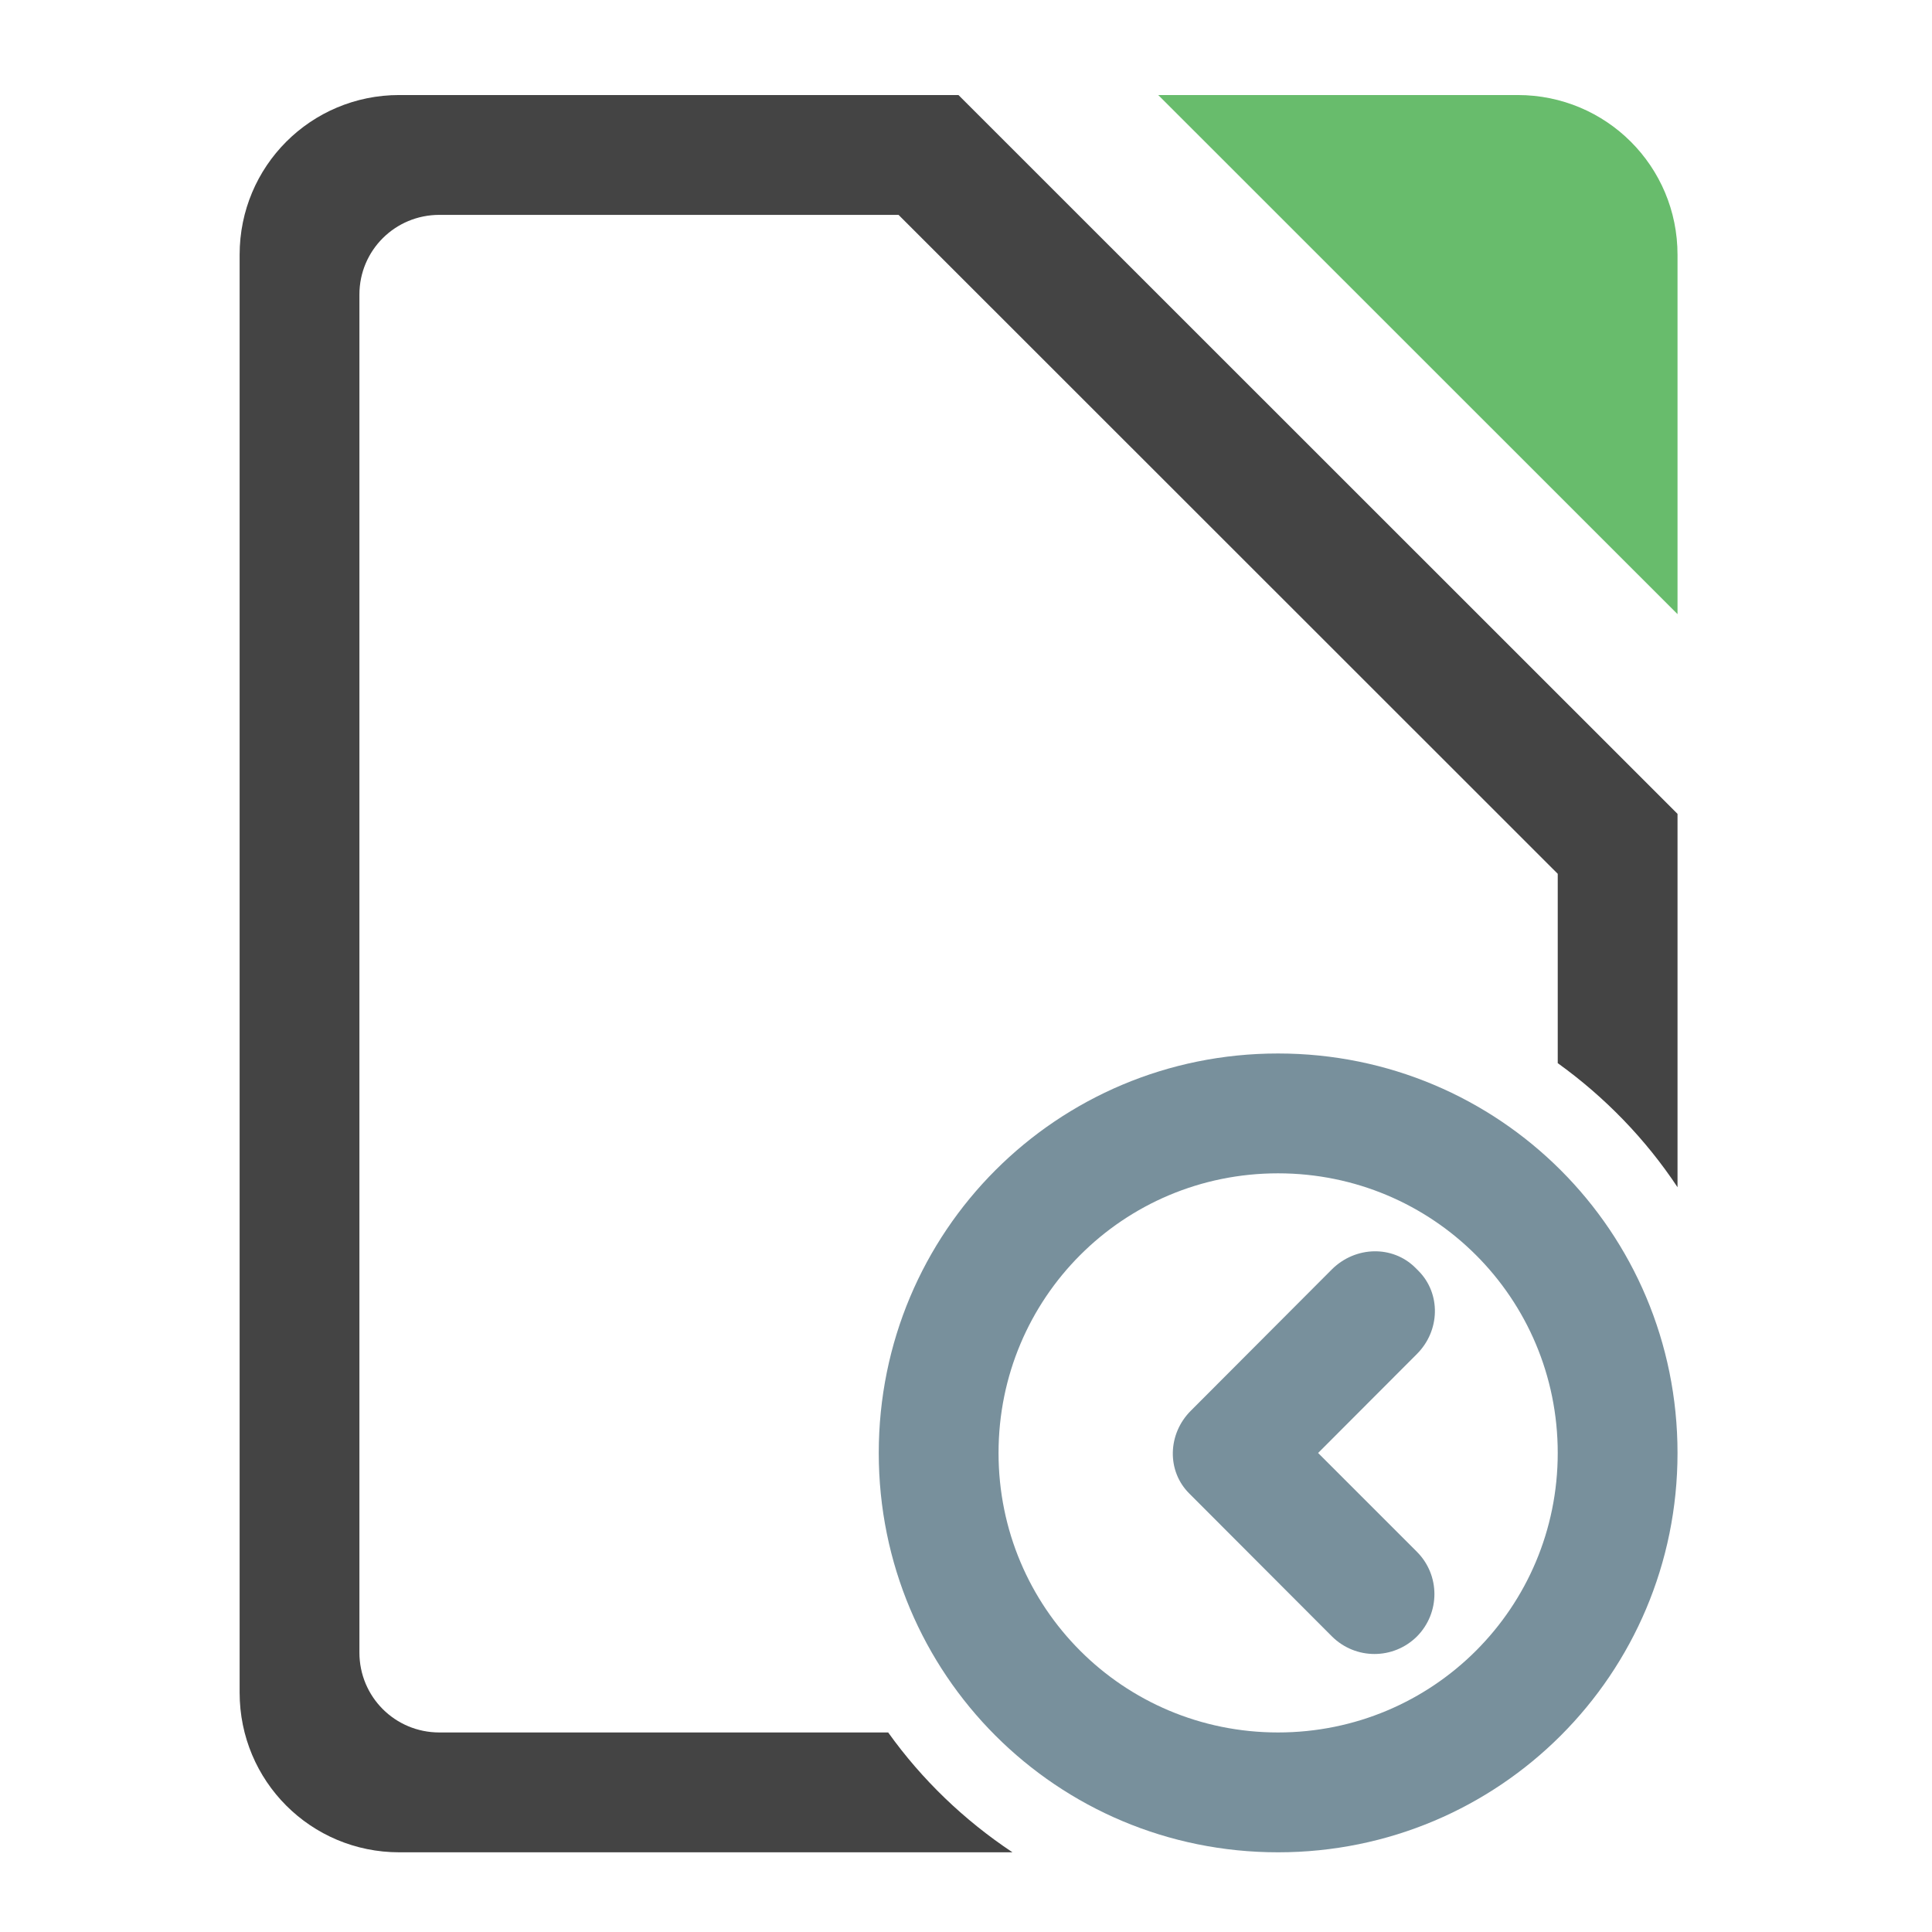 <?xml version="1.0" encoding="UTF-8"?>
<svg xmlns="http://www.w3.org/2000/svg" xmlns:xlink="http://www.w3.org/1999/xlink" width="32pt" height="32pt" viewBox="0 0 32 32" version="1.1">
<defs>
<filter id="alpha" filterUnits="objectBoundingBox" x="0%" y="0%" width="100%" height="100%">
  <feColorMatrix type="matrix" in="SourceGraphic" values="0 0 0 0 1 0 0 0 0 1 0 0 0 0 1 0 0 0 1 0"/>
</filter>
<mask id="mask0">
  <g filter="url(#alpha)">
<rect x="0" y="0" width="32" height="32" style="fill:rgb(0%,0%,0%);fill-opacity:0.988;stroke:none;"/>
  </g>
</mask>
<clipPath id="clip1">
  <rect x="0" y="0" width="32" height="32"/>
</clipPath>
<g id="surface5" clip-path="url(#clip1)">
<path style=" stroke:none;fill-rule:nonzero;fill:rgb(40%,73.333%,41.569%);fill-opacity:1;" d="M 19.184 1.574 L 27.785 10.172 L 27.785 4.219 C 27.785 2.754 26.605 1.574 25.137 1.574 Z M 19.184 1.574 "/>
</g>
<mask id="mask1">
  <g filter="url(#alpha)">
<rect x="0" y="0" width="32" height="32" style="fill:rgb(0%,0%,0%);fill-opacity:0.988;stroke:none;"/>
  </g>
</mask>
<clipPath id="clip2">
  <rect x="0" y="0" width="32" height="32"/>
</clipPath>
<g id="surface8" clip-path="url(#clip2)">
<path style=" stroke:none;fill-rule:nonzero;fill:rgb(25.882%,25.882%,25.882%);fill-opacity:1;" d="M 6.613 1.574 C 5.148 1.574 3.969 2.754 3.969 4.219 L 3.969 28.035 C 3.969 29.5 5.148 30.68 6.613 30.68 L 16.77 30.68 C 15.969 30.148 15.27 29.477 14.711 28.695 L 7.277 28.695 C 6.543 28.695 5.953 28.105 5.953 27.371 L 5.953 4.879 C 5.953 4.148 6.543 3.559 7.277 3.559 L 14.883 3.559 L 25.801 14.473 L 25.801 17.609 C 26.578 18.168 27.254 18.863 27.785 19.664 L 27.785 13.48 L 15.875 1.574 Z M 6.613 1.574 "/>
</g>
</defs>
<g id="surface1">
<use xlink:href="#surface5" mask="url(#mask0)"/>
<use xlink:href="#surface8" mask="url(#mask1)"/>
<path style=" stroke:none;fill-rule:nonzero;fill:rgb(47.059%,56.471%,61.176%);fill-opacity:1;" d="M 21.168 17.449 C 17.504 17.449 14.555 20.398 14.555 24.066 C 14.555 27.73 17.504 30.68 21.168 30.68 C 24.832 30.68 27.785 27.73 27.785 24.066 C 27.785 20.398 24.832 17.449 21.168 17.449 Z M 21.168 19.434 C 23.734 19.434 25.801 21.5 25.801 24.066 C 25.801 26.629 23.734 28.695 21.168 28.695 C 18.602 28.695 16.539 26.629 16.539 24.066 C 16.539 21.5 18.602 19.434 21.168 19.434 Z M 21.168 19.434 "/>
<path style=" stroke:none;fill-rule:nonzero;fill:rgb(47.059%,56.471%,61.176%);fill-opacity:1;" d="M 23.441 20.996 C 23.066 20.625 22.453 20.637 22.062 21.023 L 19.727 23.363 C 19.336 23.75 19.324 24.367 19.699 24.738 L 19.754 24.793 L 22.062 27.105 C 22.453 27.492 23.078 27.492 23.469 27.105 C 23.855 26.715 23.855 26.09 23.469 25.703 L 21.832 24.066 L 23.469 22.426 C 23.855 22.039 23.867 21.426 23.496 21.051 Z M 23.441 20.996 "/>
</g>
</svg>
